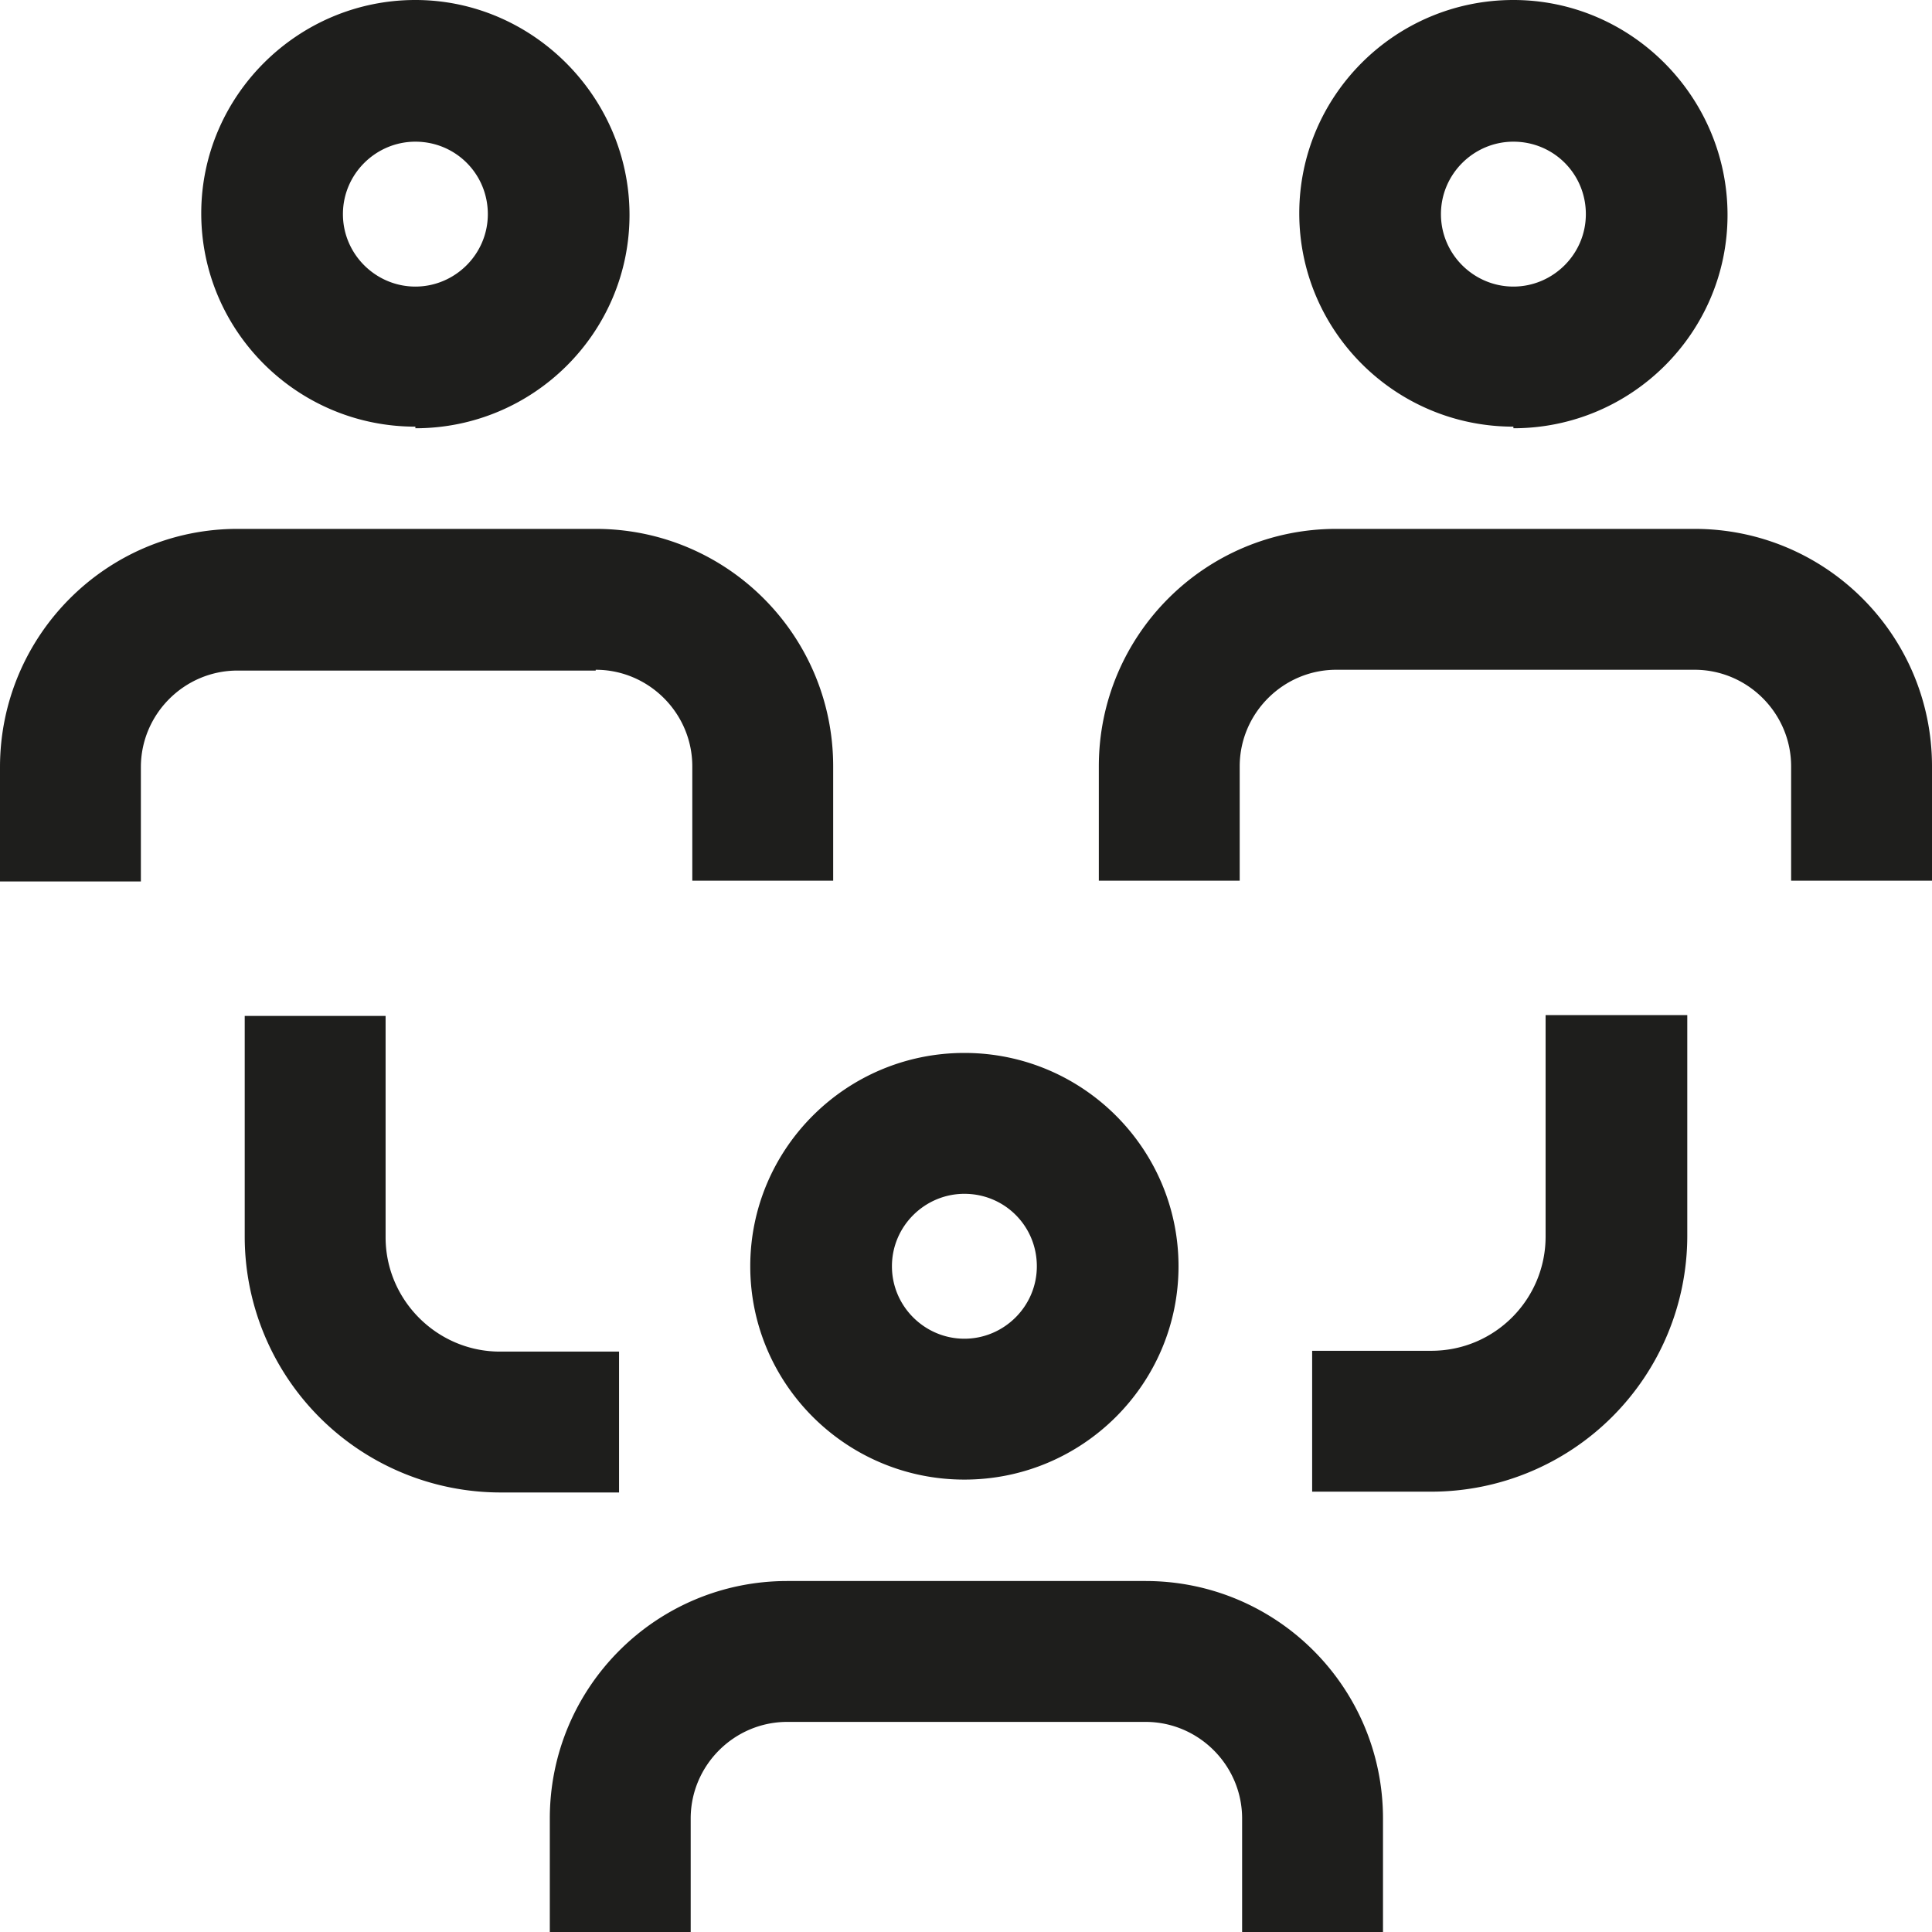 <svg viewBox="0 0 24 24" xmlns="http://www.w3.org/2000/svg">
  <path fill="#1e1e1c" d="M5.16 5.32c1.47 0 2.66-1.19 2.66-2.65S6.62 0 5.16 0 2.5 1.19 2.5 2.65 3.69 5.3 5.16 5.3Zm0-3.56c.5 0 .9.4.9.9s-.41.9-.9.9-.9-.4-.9-.9.41-.9.9-.9M7.4 8.33H2.95c-.66 0-1.2.54-1.2 1.2v1.42H0V9.53C0 7.9 1.32 6.57 2.95 6.57H7.4c1.63 0 2.95 1.32 2.95 2.95v1.42H8.6V9.52c0-.66-.54-1.2-1.2-1.2Zm11.4-3.01c1.47 0 2.66-1.19 2.66-2.65S20.27 0 18.8 0s-2.66 1.19-2.66 2.65S17.33 5.3 18.8 5.3Zm0-3.56c.5 0 .9.4.9.9s-.41.9-.9.9-.9-.4-.9-.9.41-.9.9-.9M24 9.52v1.42h-1.75V9.52c0-.66-.54-1.2-1.2-1.2H16.6c-.66 0-1.2.54-1.2 1.2v1.42h-1.75V9.52c0-1.63 1.32-2.95 2.95-2.95h4.45c1.63 0 2.95 1.32 2.95 2.95M9.32 15.73c0 1.46 1.19 2.65 2.66 2.65s2.66-1.19 2.66-2.65-1.19-2.65-2.66-2.65-2.66 1.19-2.66 2.65m2.66-.9c.5 0 .9.4.9.9s-.41.9-.9.9-.9-.4-.9-.9.41-.9.9-.9m5.2 7.76v1.42h-1.75v-1.42c0-.66-.54-1.2-1.2-1.2H9.78c-.66 0-1.2.54-1.2 1.2v1.42H6.83v-1.42c0-1.63 1.32-2.95 2.95-2.95h4.45c1.63 0 2.95 1.32 2.95 2.95M7.7 18.54H6.22a3.18 3.18 0 0 1-3.18-3.17v-2.75h1.75v2.75c0 .78.64 1.42 1.42 1.42h1.48v1.75Zm11.51-5.93h1.75v2.75a3.18 3.18 0 0 1-3.18 3.17H16.3v-1.75h1.48c.79 0 1.42-.64 1.42-1.42v-2.75Z"/>
</svg>
